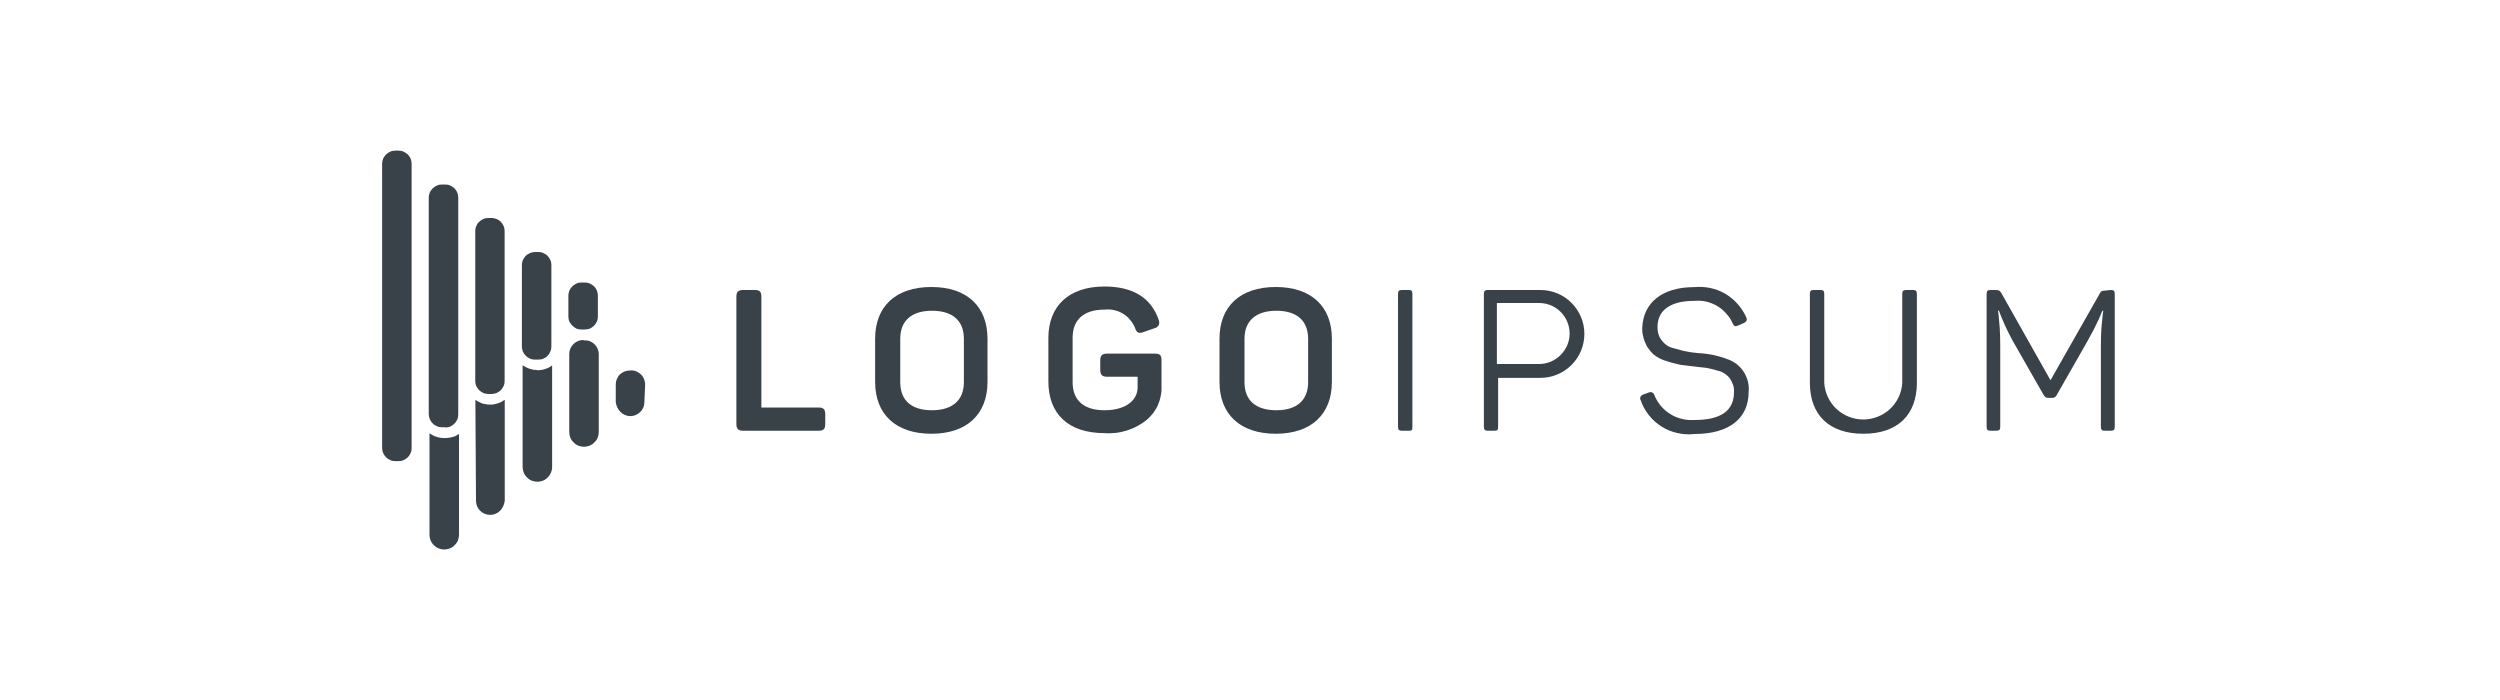 <svg version="1.2" baseProfile="tiny-ps" xmlns="http://www.w3.org/2000/svg" viewBox="0 0 200 56" width="200" height="56">
	<title>logo-2-svg</title>
	<style>
		tspan { white-space:pre }
		.shp0 { fill: #394149 } 
	</style>
	<path id="Layer" class="shp0" d="M60.37 23.2C60.78 23.2 60.91 23.34 60.91 23.73L60.91 32.6L65.48 32.6C65.88 32.6 66.02 32.75 66.02 33.14L66.02 33.92C66.02 34.32 65.88 34.46 65.48 34.46L59.46 34.46C59.07 34.46 58.91 34.32 58.91 33.92L58.91 23.73C58.91 23.34 59.07 23.2 59.46 23.2L60.37 23.2Z" />
	<path id="Layer" fill-rule="evenodd" class="shp0" d="M70.01 27.1C70.01 24.52 71.65 22.96 74.51 22.96C77.36 22.96 79 24.52 79 27.1L79 30.55C79 33.14 77.35 34.7 74.51 34.7C71.66 34.7 70.01 33.14 70.01 30.55L70.01 27.1ZM77.11 27.1C77.11 25.65 76.2 24.86 74.56 24.86C72.92 24.86 72.02 25.66 72.02 27.1L72.02 30.58C72.02 32.04 72.92 32.82 74.56 32.82C76.2 32.82 77.11 32.01 77.11 30.58L77.11 27.1Z" />
	<path id="Layer" class="shp0" d="M92.38 28.29C92.82 28.29 92.92 28.44 92.92 28.83L92.92 30.96C92.93 31.2 92.91 31.46 92.85 31.7C92.81 31.94 92.73 32.19 92.63 32.41C92.53 32.64 92.39 32.86 92.25 33.05C92.09 33.25 91.92 33.44 91.73 33.6C91.49 33.79 91.25 33.95 90.98 34.09C90.71 34.24 90.43 34.35 90.15 34.44C89.85 34.53 89.56 34.6 89.26 34.63C88.97 34.66 88.66 34.68 88.36 34.65C85.45 34.65 83.87 33.1 83.87 30.51L83.87 27.04C83.87 24.48 85.51 22.92 88.36 22.92C90.61 22.92 92.07 23.8 92.69 25.57C92.72 25.64 92.74 25.72 92.74 25.78C92.74 25.86 92.72 25.93 92.7 26.01C92.66 26.07 92.61 26.13 92.55 26.17C92.49 26.22 92.43 26.25 92.35 26.26L91.47 26.57C91.09 26.7 90.93 26.62 90.8 26.23C90.71 26 90.57 25.77 90.4 25.58C90.25 25.38 90.04 25.21 89.83 25.09C89.61 24.95 89.37 24.86 89.12 24.81C88.87 24.75 88.62 24.74 88.36 24.77C86.71 24.77 85.81 25.57 85.81 27.01L85.81 30.58C85.81 32.04 86.72 32.82 88.36 32.82C90 32.82 91.01 32.07 91.01 30.97L91.01 30.14L88.57 30.14C88.17 30.14 88.02 29.98 88.02 29.59L88.02 28.83C88.02 28.44 88.17 28.29 88.57 28.29L92.38 28.29Z" />
	<path id="Layer" fill-rule="evenodd" class="shp0" d="M97.56 27.1C97.56 24.52 99.2 22.96 102.06 22.96C104.91 22.96 106.55 24.52 106.55 27.1L106.55 30.55C106.55 33.14 104.9 34.7 102.06 34.7C99.21 34.7 97.56 33.14 97.56 30.55L97.56 27.1ZM104.65 27.1C104.65 25.65 103.74 24.86 102.11 24.86C100.48 24.86 99.56 25.66 99.56 27.1L99.56 30.58C99.56 32.04 100.47 32.82 102.11 32.82C103.75 32.82 104.65 32.01 104.65 30.58L104.65 27.1Z" />
	<path id="Layer" class="shp0" d="M111.84 23.52C111.84 23.27 111.92 23.2 112.17 23.2L112.69 23.2C112.93 23.2 112.99 23.27 112.99 23.52L112.99 34.14C112.99 34.38 112.99 34.46 112.69 34.46L112.17 34.46C111.92 34.46 111.84 34.38 111.84 34.14L111.84 23.52Z" />
	<path id="Layer" fill-rule="evenodd" class="shp0" d="M123.22 23.2C124.16 23.2 125.06 23.56 125.72 24.23C126.38 24.89 126.75 25.78 126.75 26.71C126.75 27.64 126.38 28.54 125.72 29.2C125.06 29.86 124.16 30.23 123.22 30.23L119.85 30.23L119.85 34.14C119.85 34.38 119.8 34.46 119.56 34.46L119.03 34.46C118.8 34.46 118.71 34.38 118.71 34.14L118.71 23.52C118.71 23.27 118.8 23.2 119.03 23.2L123.22 23.2ZM123.12 29.12C123.78 29.12 124.39 28.86 124.85 28.4C125.31 27.94 125.57 27.33 125.57 26.68C125.57 26.03 125.31 25.41 124.85 24.95C124.39 24.49 123.78 24.24 123.12 24.24L119.75 24.24L119.75 29.12L123.12 29.12Z" />
	<path id="Layer" class="shp0" d="M135.53 22.97C135.96 22.93 136.39 22.95 136.82 23.04C137.25 23.13 137.65 23.28 138.02 23.5C138.39 23.72 138.73 24 139.02 24.33C139.3 24.65 139.54 25.01 139.71 25.41C139.8 25.59 139.71 25.74 139.53 25.83L139.03 26.05C138.83 26.13 138.75 26.12 138.63 25.91C138.51 25.61 138.33 25.33 138.11 25.1C137.91 24.85 137.65 24.65 137.38 24.48C137.1 24.32 136.8 24.2 136.48 24.12C136.17 24.06 135.85 24.04 135.53 24.07C133.63 24.07 132.6 24.82 132.6 26.16C132.6 26.36 132.62 26.57 132.69 26.77C132.75 26.96 132.85 27.14 132.99 27.29C133.11 27.45 133.27 27.59 133.45 27.69C133.63 27.79 133.82 27.85 134.02 27.89C134.17 27.93 134.33 27.98 134.48 28.02C134.63 28.06 134.79 28.1 134.94 28.12C135.1 28.16 135.26 28.18 135.42 28.2C135.57 28.22 135.73 28.24 135.89 28.25C136.08 28.26 136.27 28.27 136.46 28.3C136.65 28.32 136.84 28.36 137.03 28.39C137.21 28.43 137.4 28.48 137.58 28.53C137.78 28.58 137.96 28.64 138.13 28.71C138.4 28.8 138.66 28.93 138.9 29.1C139.12 29.28 139.33 29.48 139.48 29.72C139.64 29.96 139.76 30.23 139.83 30.51C139.9 30.79 139.92 31.07 139.89 31.36C139.89 33.45 138.36 34.72 135.55 34.72C135.09 34.78 134.63 34.74 134.18 34.64C133.73 34.54 133.3 34.36 132.92 34.12C132.53 33.87 132.18 33.57 131.9 33.2C131.62 32.84 131.39 32.44 131.25 32C131.22 31.95 131.21 31.92 131.21 31.88C131.21 31.83 131.22 31.79 131.25 31.74C131.26 31.7 131.29 31.66 131.33 31.64C131.36 31.61 131.39 31.58 131.44 31.57L131.93 31.39C131.97 31.38 132.01 31.37 132.06 31.37C132.1 31.37 132.13 31.38 132.18 31.4C132.21 31.42 132.25 31.44 132.28 31.47C132.3 31.51 132.33 31.54 132.34 31.58C132.46 31.9 132.64 32.19 132.85 32.45C133.07 32.72 133.33 32.94 133.62 33.12C133.9 33.3 134.21 33.43 134.54 33.51C134.88 33.59 135.21 33.62 135.55 33.6C137.67 33.6 138.72 32.86 138.72 31.36C138.73 31.17 138.71 30.97 138.64 30.78C138.58 30.6 138.49 30.42 138.38 30.26C138.26 30.11 138.11 29.97 137.94 29.87C137.78 29.76 137.6 29.69 137.4 29.65C137.26 29.6 137.11 29.57 136.97 29.53C136.82 29.49 136.67 29.47 136.52 29.43C136.37 29.41 136.22 29.39 136.07 29.38C135.92 29.36 135.76 29.34 135.62 29.33L134.4 29.18C134.31 29.15 134.21 29.13 134.12 29.11C134.02 29.09 133.93 29.06 133.84 29.04C133.74 29.02 133.65 28.99 133.56 28.96C133.46 28.93 133.37 28.91 133.28 28.87C133.19 28.85 133.1 28.82 133.01 28.78C132.92 28.74 132.84 28.71 132.75 28.66C132.67 28.62 132.58 28.57 132.51 28.52C132.43 28.46 132.36 28.4 132.28 28.35C132.13 28.21 132 28.07 131.89 27.9C131.76 27.74 131.67 27.56 131.6 27.37C131.52 27.19 131.46 27 131.43 26.8C131.38 26.61 131.37 26.41 131.38 26.21C131.46 24.25 132.93 22.97 135.53 22.97Z" />
	<path id="Layer" class="shp0" d="M145.94 30.63C145.99 31.43 146.34 32.17 146.92 32.72C147.49 33.25 148.27 33.56 149.06 33.56C149.85 33.56 150.63 33.25 151.2 32.72C151.79 32.17 152.13 31.43 152.18 30.63L152.18 23.52C152.18 23.27 152.26 23.2 152.51 23.2L153.02 23.2C153.27 23.2 153.35 23.27 153.35 23.52L153.35 30.62C153.35 33.16 151.84 34.7 149.07 34.7C146.29 34.7 144.79 33.16 144.79 30.62L144.79 23.52C144.79 23.27 144.87 23.2 145.1 23.2L145.63 23.2C145.87 23.2 145.94 23.27 145.94 23.52L145.94 30.63Z" />
	<path id="Layer" class="shp0" d="M168.85 23.2C169.1 23.2 169.18 23.27 169.18 23.52L169.18 34.14C169.18 34.38 169.1 34.46 168.85 34.46L168.38 34.46C168.15 34.46 168.07 34.38 168.07 34.14L168.07 27.68C168.07 27.44 168.07 27.2 168.08 26.97C168.09 26.73 168.1 26.5 168.11 26.26C168.13 26.03 168.15 25.79 168.18 25.56C168.2 25.33 168.22 25.1 168.26 24.86L168.19 24.86C168.1 25.08 168.01 25.29 167.92 25.5C167.82 25.7 167.72 25.92 167.62 26.12C167.52 26.33 167.42 26.53 167.3 26.73C167.19 26.94 167.08 27.14 166.97 27.34L164.55 31.58C164.54 31.62 164.52 31.65 164.49 31.68C164.46 31.72 164.44 31.74 164.4 31.76C164.37 31.79 164.34 31.81 164.29 31.82C164.26 31.83 164.22 31.83 164.18 31.83L163.87 31.83C163.82 31.83 163.79 31.83 163.74 31.82C163.71 31.81 163.67 31.79 163.64 31.76C163.61 31.74 163.57 31.72 163.55 31.68C163.52 31.65 163.49 31.62 163.48 31.58L161.03 27.29C160.92 27.09 160.82 26.9 160.72 26.7C160.62 26.5 160.52 26.3 160.43 26.1C160.34 25.89 160.25 25.68 160.16 25.48C160.07 25.27 159.99 25.07 159.91 24.85L159.84 24.85C159.88 25.09 159.9 25.32 159.92 25.56C159.94 25.79 159.96 26.03 159.98 26.26C159.99 26.5 160 26.73 160.01 26.98C160.01 27.22 160.02 27.45 160.02 27.69L160.02 34.14C160.02 34.38 159.94 34.46 159.7 34.46L159.26 34.46C159.01 34.46 158.93 34.38 158.93 34.14L158.93 23.52C158.93 23.27 159.01 23.2 159.26 23.2L159.66 23.2C159.71 23.2 159.75 23.2 159.8 23.21C159.84 23.22 159.89 23.23 159.93 23.25C159.97 23.27 160 23.31 160.03 23.34C160.07 23.37 160.09 23.41 160.11 23.45L164.04 30.42L167.96 23.52C168.08 23.28 168.15 23.25 168.39 23.25L168.85 23.2Z" />
	<path id="Layer" fill-rule="evenodd" class="shp0" d="M40.38 31.98L40.38 40.07C40.33 40.38 40.21 40.66 40 40.87C39.79 41.07 39.51 41.19 39.2 41.19C38.91 41.19 38.63 41.07 38.42 40.87C38.2 40.66 38.08 40.38 38.08 40.07L38.03 31.99C38.11 32.04 38.2 32.1 38.29 32.14C38.38 32.19 38.47 32.23 38.56 32.27C38.66 32.3 38.76 32.32 38.85 32.33C38.96 32.36 39.06 32.37 39.16 32.37C39.27 32.37 39.37 32.37 39.48 32.35C39.6 32.33 39.7 32.31 39.8 32.28C39.91 32.24 40.01 32.2 40.1 32.16C40.2 32.1 40.29 32.04 40.38 31.98ZM50.38 29.64C50.54 29.62 50.71 29.64 50.85 29.69C51.01 29.75 51.15 29.84 51.27 29.95C51.38 30.06 51.47 30.2 51.53 30.34C51.58 30.49 51.62 30.65 51.61 30.81L51.55 32.17C51.55 32.47 51.44 32.75 51.22 32.96C51.01 33.16 50.73 33.29 50.43 33.29C50.13 33.29 49.85 33.16 49.64 32.96C49.43 32.75 49.3 32.47 49.26 32.17L49.26 30.76C49.26 30.61 49.29 30.46 49.35 30.33C49.4 30.2 49.48 30.07 49.58 29.96C49.7 29.86 49.82 29.78 49.96 29.72C50.09 29.67 50.24 29.64 50.38 29.64ZM35.48 35.04C35.6 35.06 35.7 35.04 35.81 35.03C35.91 35.02 36.02 35.01 36.12 34.98C36.24 34.96 36.34 34.92 36.44 34.88C36.53 34.83 36.63 34.78 36.72 34.72L36.72 42.78C36.72 43.1 36.6 43.4 36.37 43.61C36.16 43.84 35.85 43.96 35.54 43.96C35.22 43.96 34.92 43.84 34.71 43.61C34.48 43.4 34.36 43.1 34.36 42.78L34.36 34.66C34.44 34.72 34.53 34.78 34.62 34.82C34.71 34.87 34.8 34.91 34.89 34.93C34.99 34.97 35.09 35 35.18 35.01C35.28 35.03 35.38 35.04 35.48 35.04ZM46.66 27.23C46.82 27.22 46.99 27.23 47.15 27.28C47.29 27.34 47.44 27.42 47.55 27.53C47.67 27.64 47.76 27.78 47.82 27.93C47.88 28.08 47.91 28.25 47.9 28.4L47.9 34.56C47.9 34.88 47.78 35.18 47.55 35.39C47.34 35.62 47.03 35.74 46.72 35.74C46.4 35.74 46.1 35.62 45.89 35.39C45.66 35.18 45.54 34.88 45.54 34.56L45.54 28.32C45.54 28.17 45.57 28.02 45.63 27.89C45.69 27.74 45.78 27.62 45.89 27.51C46 27.41 46.12 27.33 46.27 27.27C46.42 27.22 46.56 27.19 46.72 27.2L46.66 27.23ZM42.93 29.62C43.04 29.62 43.16 29.62 43.26 29.6C43.37 29.59 43.48 29.57 43.58 29.53C43.69 29.5 43.79 29.46 43.89 29.41C43.99 29.36 44.08 29.3 44.17 29.23L44.17 37.36C44.17 37.68 44.04 37.98 43.82 38.19C43.61 38.42 43.3 38.54 42.99 38.54C42.67 38.54 42.37 38.42 42.16 38.19C41.93 37.98 41.81 37.68 41.81 37.36L41.81 29.22C41.9 29.28 41.99 29.33 42.08 29.38C42.17 29.43 42.27 29.47 42.37 29.5C42.47 29.53 42.57 29.56 42.67 29.58C42.78 29.59 42.89 29.6 42.99 29.6L42.93 29.62ZM32.85 36.24C32.8 36.37 32.72 36.49 32.62 36.58C32.53 36.68 32.4 36.76 32.28 36.81C32.16 36.87 32.01 36.89 31.88 36.89L31.63 36.89C31.49 36.89 31.35 36.87 31.22 36.81C31.1 36.76 30.98 36.68 30.89 36.58C30.79 36.49 30.71 36.37 30.65 36.24C30.6 36.12 30.57 35.97 30.57 35.84L30.57 13.09C30.57 12.96 30.61 12.82 30.65 12.69C30.71 12.57 30.79 12.45 30.89 12.35C30.99 12.26 31.1 12.19 31.22 12.13C31.36 12.07 31.49 12.05 31.63 12.05L31.88 12.05C32.01 12.05 32.15 12.07 32.28 12.13C32.4 12.19 32.52 12.26 32.62 12.35C32.72 12.45 32.8 12.57 32.85 12.69C32.9 12.82 32.93 12.96 32.93 13.09L32.93 35.84C32.93 35.97 32.91 36.12 32.85 36.24ZM35.61 34.18L35.36 34.18C35.22 34.18 35.08 34.16 34.96 34.1C34.83 34.05 34.71 33.97 34.62 33.87C34.52 33.78 34.44 33.66 34.38 33.53C34.33 33.41 34.3 33.26 34.3 33.13L34.3 15.8C34.3 15.67 34.34 15.53 34.38 15.4C34.44 15.28 34.52 15.16 34.62 15.06C34.72 14.97 34.83 14.9 34.96 14.84C35.09 14.78 35.22 14.76 35.36 14.76L35.61 14.76C35.74 14.76 35.88 14.78 36.01 14.84C36.13 14.9 36.25 14.97 36.35 15.06C36.45 15.16 36.53 15.28 36.58 15.4C36.63 15.53 36.66 15.67 36.66 15.8L36.66 33.15C36.66 33.29 36.64 33.43 36.58 33.56C36.53 33.68 36.45 33.8 36.35 33.89C36.26 33.99 36.13 34.07 36.01 34.13C35.89 34.18 35.74 34.2 35.61 34.2L35.61 34.18ZM39.07 31.52C38.93 31.52 38.8 31.49 38.66 31.44C38.54 31.38 38.43 31.3 38.33 31.21C38.24 31.11 38.16 31 38.1 30.88C38.04 30.74 38.02 30.61 38.02 30.48L38.02 18.49C38.02 18.36 38.04 18.22 38.1 18.09C38.15 17.96 38.22 17.84 38.33 17.75C38.43 17.65 38.54 17.57 38.66 17.52C38.8 17.46 38.93 17.44 39.07 17.44L39.33 17.44C39.46 17.44 39.6 17.47 39.73 17.52C39.85 17.57 39.97 17.65 40.07 17.75C40.16 17.85 40.24 17.96 40.29 18.09C40.35 18.22 40.37 18.36 40.37 18.49L40.37 30.48C40.37 30.61 40.35 30.74 40.29 30.88C40.24 31 40.16 31.11 40.07 31.21C39.97 31.3 39.85 31.38 39.73 31.44C39.6 31.49 39.46 31.52 39.33 31.52L39.07 31.52ZM42.81 28.77C42.67 28.77 42.54 28.75 42.4 28.69C42.28 28.64 42.17 28.56 42.07 28.47C41.97 28.37 41.89 28.26 41.83 28.13C41.79 28 41.75 27.87 41.75 27.73L41.75 21.28C41.74 21.13 41.76 20.99 41.81 20.85C41.87 20.72 41.94 20.6 42.03 20.5C42.13 20.38 42.26 20.31 42.39 20.25C42.52 20.19 42.66 20.16 42.81 20.16L43.06 20.16C43.19 20.16 43.34 20.18 43.46 20.24C43.58 20.29 43.71 20.37 43.8 20.47C43.9 20.56 43.98 20.69 44.03 20.81C44.09 20.93 44.11 21.08 44.11 21.21L44.11 27.71C44.11 27.84 44.09 27.99 44.03 28.11C43.98 28.25 43.91 28.36 43.81 28.46C43.71 28.56 43.6 28.64 43.46 28.69C43.34 28.75 43.19 28.77 43.06 28.77L42.81 28.77ZM46.53 26.36C46.39 26.36 46.25 26.34 46.12 26.29C46 26.23 45.88 26.15 45.79 26.05C45.69 25.96 45.61 25.84 45.55 25.72C45.49 25.59 45.47 25.45 45.47 25.31L45.47 23.64C45.47 23.51 45.51 23.37 45.55 23.24C45.61 23.12 45.69 23 45.79 22.9C45.89 22.81 46 22.74 46.12 22.68C46.26 22.62 46.39 22.6 46.53 22.6L46.78 22.6C46.91 22.6 47.04 22.62 47.18 22.68C47.3 22.74 47.42 22.81 47.52 22.9C47.62 23 47.7 23.12 47.75 23.24C47.8 23.37 47.83 23.51 47.83 23.64L47.83 25.31C47.83 25.45 47.81 25.58 47.75 25.72C47.7 25.84 47.62 25.95 47.53 26.05C47.43 26.15 47.31 26.23 47.19 26.29C47.06 26.33 46.92 26.36 46.79 26.36L46.53 26.36Z" />
</svg>
